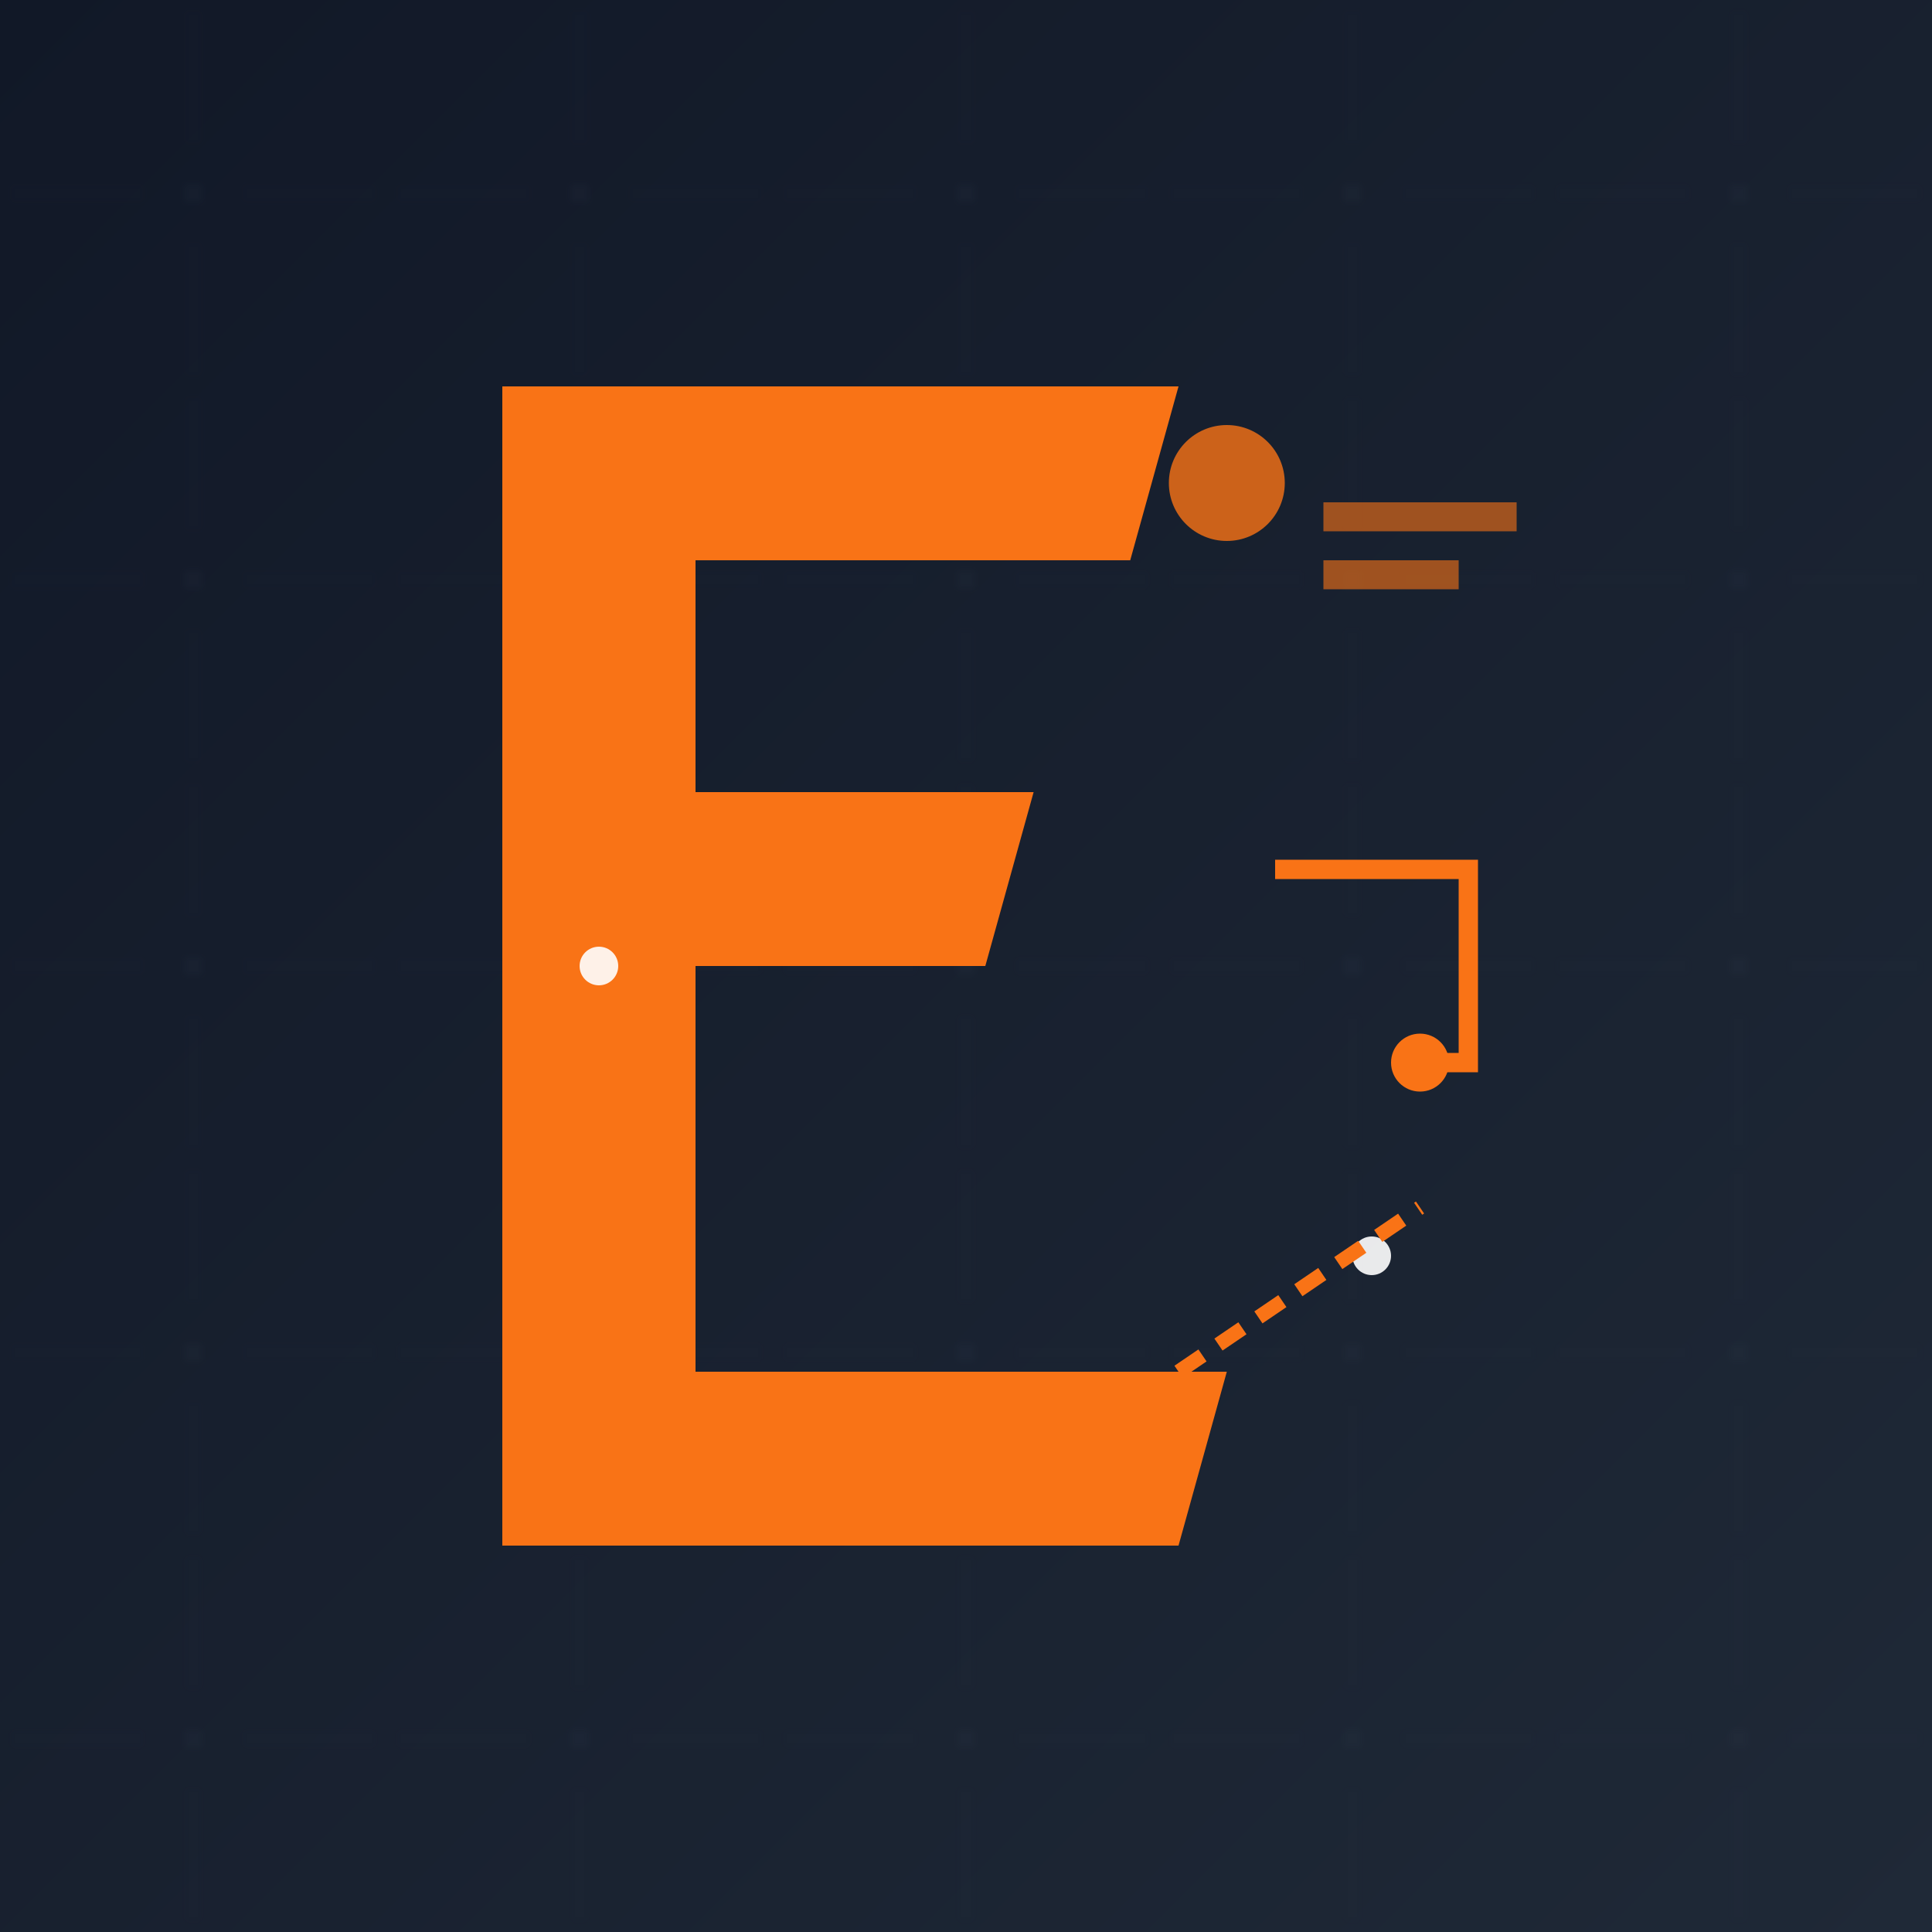 <svg viewBox="0 0 200 200" xmlns="http://www.w3.org/2000/svg">
  <!-- Fond du logo avec gradient subtil -->
  <defs>
    <linearGradient id="techGradient" x1="0%" y1="0%" x2="100%" y2="100%">
      <stop offset="0%" style="stop-color:#111827;stop-opacity:1" />
      <stop offset="100%" style="stop-color:#1F2937;stop-opacity:1" />
    </linearGradient>
    
    <!-- Effet de circuit imprimé -->
    <pattern id="circuitPattern" x="0" y="0" width="40" height="40" patternUnits="userSpaceOnUse">
      <path d="M1,20 L15,20 M25,20 L39,20 M20,1 L20,15 M20,25 L20,39" stroke="#374151" stroke-width="0.5" />
      <circle cx="20" cy="20" r="1" fill="#374151" />
    </pattern>
  </defs>
  
  <!-- Arrière-plan avec motif technique -->
  <rect width="200" height="200" fill="url(#techGradient)" />
  <rect width="200" height="200" fill="url(#circuitPattern)" fill-opacity="0.15" />
  
  <!-- Logo E technologique -->
  <g transform="translate(52, 40)">
    <!-- E principal avec effet techno -->
    <path d="M0,0 L70,0 L65,18 L20,18 L20,42 L55,42 L50,60 L20,60 L20,102 L75,102 L70,120 L0,120 Z" 
          fill="#F97316" />
          
    <!-- Éléments décoratifs technologiques -->
    <circle cx="75" cy="10" r="6" fill="#F97316" fill-opacity="0.8" />
    <rect x="85" y="12" width="20" height="3" fill="#F97316" fill-opacity="0.6" />
    <rect x="85" y="18" width="14" height="3" fill="#F97316" fill-opacity="0.6" />
    
    <!-- Éléments de circuit -->
    <path d="M80,50 L100,50 L100,70 L95,70" stroke="#F97316" stroke-width="2" fill="none" />
    <circle cx="95" cy="70" r="3" fill="#F97316" />
    
    <!-- Points lumineux -->
    <circle cx="10" cy="60" r="2" fill="#FFFFFF" fill-opacity="0.9" />
    <circle cx="90" cy="90" r="2" fill="#FFFFFF" fill-opacity="0.9" />
    
    <!-- Lignes d'énergie -->
    <line x1="70" y1="102" x2="95" y2="85" stroke="#F97316" stroke-width="1.5" stroke-dasharray="3,2" />
  </g>
</svg>